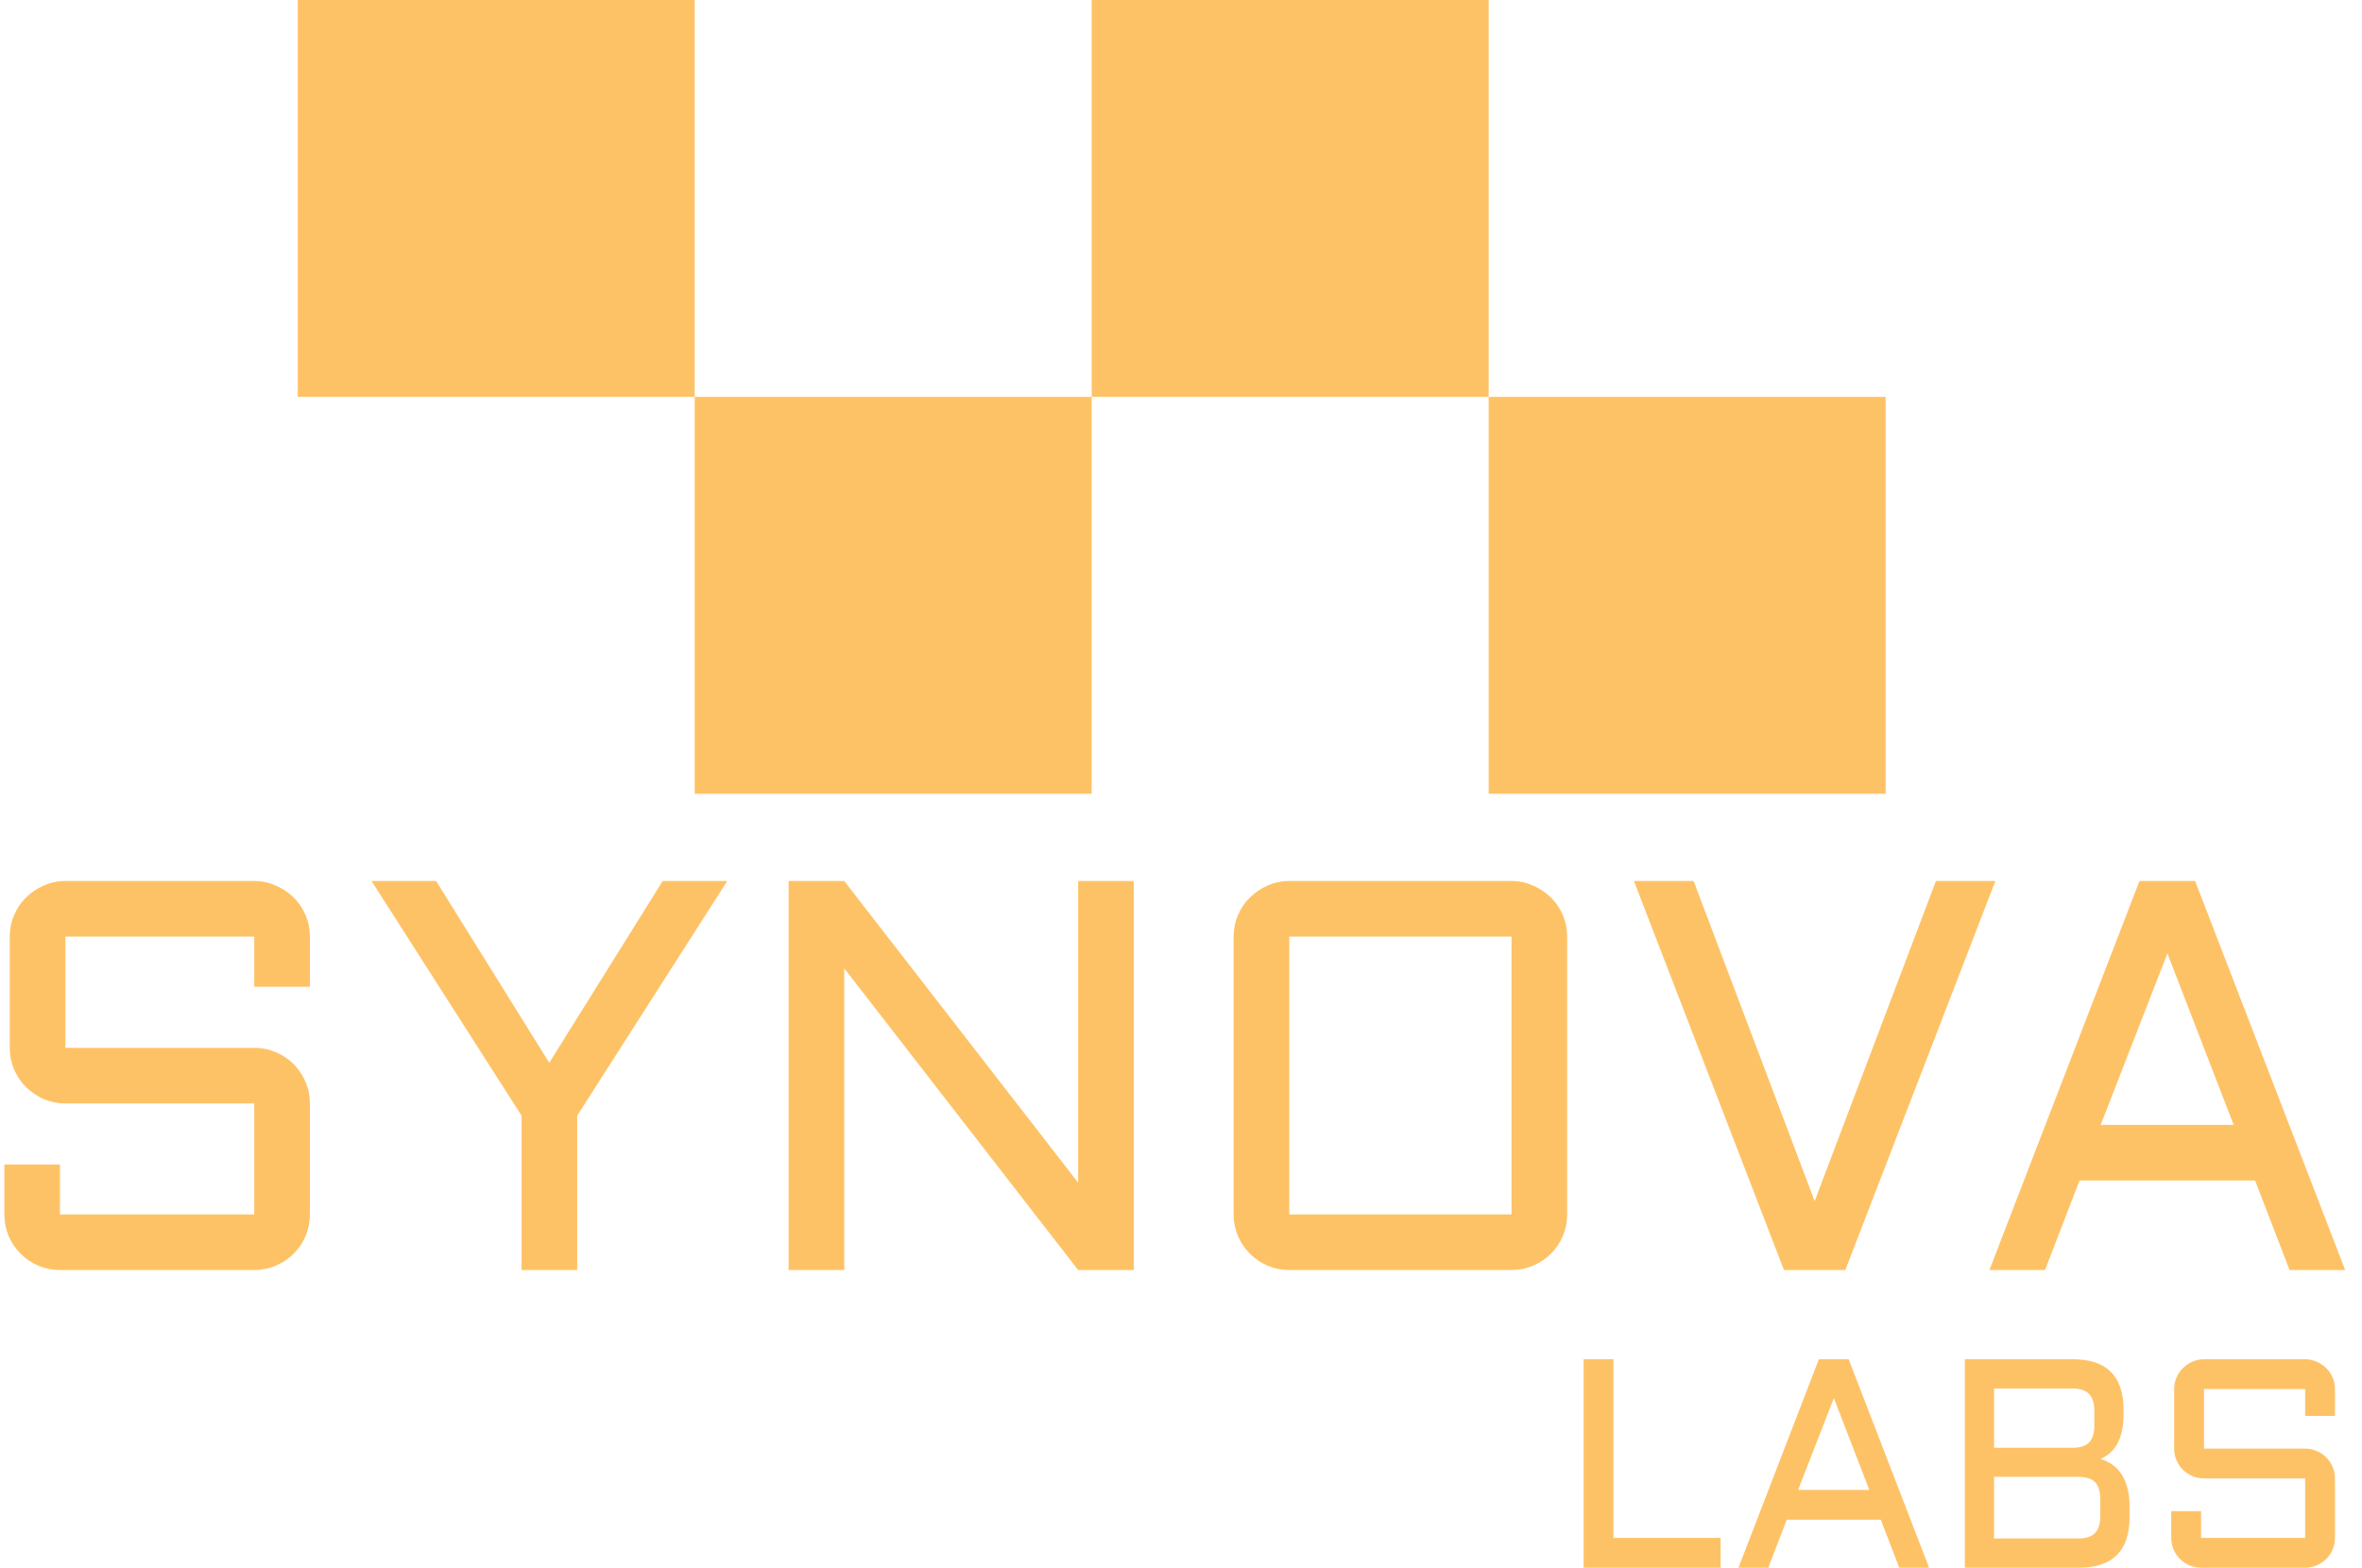 <svg width="119" height="79" viewBox="0 0 119 79" fill="none" xmlns="http://www.w3.org/2000/svg">
<path d="M3.295 55.605C2.912 55.605 2.548 55.533 2.201 55.387C1.864 55.232 1.568 55.031 1.312 54.785C1.057 54.53 0.857 54.234 0.711 53.897C0.565 53.55 0.492 53.185 0.492 52.803V47.197C0.492 46.815 0.565 46.454 0.711 46.117C0.857 45.771 1.057 45.475 1.312 45.228C1.568 44.973 1.864 44.773 2.201 44.627C2.548 44.472 2.912 44.395 3.295 44.395H12.81C13.193 44.395 13.553 44.472 13.891 44.627C14.237 44.773 14.538 44.973 14.793 45.228C15.048 45.475 15.249 45.771 15.395 46.117C15.54 46.454 15.613 46.815 15.613 47.197V49.727H12.81V47.197H3.295V52.803H12.81C13.193 52.803 13.553 52.876 13.891 53.022C14.237 53.167 14.538 53.368 14.793 53.623C15.048 53.878 15.249 54.179 15.395 54.525C15.54 54.863 15.613 55.223 15.613 55.605V61.197C15.613 61.58 15.54 61.945 15.395 62.291C15.249 62.628 15.048 62.925 14.793 63.18C14.538 63.435 14.237 63.635 13.891 63.781C13.553 63.927 13.193 64 12.81 64H3.021C2.639 64 2.274 63.927 1.928 63.781C1.59 63.635 1.294 63.435 1.039 63.18C0.784 62.925 0.583 62.628 0.438 62.291C0.292 61.945 0.219 61.58 0.219 61.197V58.682H3.021V61.197H12.81V55.605H3.295ZM21.971 44.395L27.672 53.555L33.387 44.395H36.641L29.08 56.221V64H26.277V56.221L18.717 44.395H21.971ZM42.533 64H39.73V44.395H42.533L54.318 59.598V44.395H57.121V64H54.318L42.533 48.797V64ZM78.955 61.197C78.955 61.58 78.882 61.945 78.736 62.291C78.591 62.628 78.39 62.925 78.135 63.18C77.88 63.435 77.579 63.635 77.232 63.781C76.895 63.927 76.535 64 76.152 64H64.955C64.572 64 64.208 63.927 63.861 63.781C63.524 63.635 63.228 63.435 62.973 63.18C62.717 62.925 62.517 62.628 62.371 62.291C62.225 61.945 62.152 61.58 62.152 61.197V47.197C62.152 46.815 62.225 46.454 62.371 46.117C62.517 45.771 62.717 45.475 62.973 45.228C63.228 44.973 63.524 44.773 63.861 44.627C64.208 44.472 64.572 44.395 64.955 44.395H76.152C76.535 44.395 76.895 44.472 77.232 44.627C77.579 44.773 77.88 44.973 78.135 45.228C78.39 45.475 78.591 45.771 78.736 46.117C78.882 46.454 78.955 46.815 78.955 47.197V61.197ZM64.955 47.197V61.197H76.152V47.197H64.955ZM89.879 64L82.318 44.395H85.326L91.424 60.527L97.535 44.395H100.529L92.969 64H89.879ZM110.592 44.395L118.152 64H115.35L113.613 59.488H104.768L103.031 64H100.229L107.789 44.395H110.592ZM105.834 56.685H112.533L109.197 48.045L105.834 56.685ZM81.288 68.497V77.499H86.686V79H79.786V68.497H81.288ZM93.138 68.497L97.189 79H95.687L94.757 76.583H90.018L89.088 79H87.586L91.637 68.497H93.138ZM90.589 75.082H94.178L92.391 70.453L90.589 75.082ZM105.831 73.522C106.051 73.59 106.251 73.688 106.432 73.814C106.612 73.941 106.766 74.105 106.893 74.305C107.02 74.501 107.118 74.732 107.186 75.001C107.254 75.269 107.289 75.577 107.289 75.924V76.451C107.289 78.15 106.439 79 104.74 79H98.99V68.497H104.439C106.139 68.497 106.988 69.349 106.988 71.053V71.244C106.988 71.835 106.893 72.318 106.703 72.694C106.517 73.065 106.227 73.341 105.831 73.522ZM100.462 74.422V77.528H104.696C105.091 77.528 105.377 77.435 105.553 77.249C105.729 77.064 105.816 76.773 105.816 76.378V75.565C105.816 75.165 105.729 74.874 105.553 74.693C105.377 74.513 105.091 74.422 104.696 74.422H100.462ZM100.462 69.969V72.957H104.498C104.859 72.943 105.118 72.845 105.274 72.665C105.436 72.479 105.516 72.196 105.516 71.815V71.126C105.516 70.726 105.428 70.433 105.252 70.248C105.077 70.062 104.791 69.969 104.396 69.969H100.462ZM111.039 74.503C110.833 74.503 110.638 74.464 110.453 74.386C110.272 74.303 110.113 74.195 109.977 74.064C109.84 73.927 109.732 73.768 109.654 73.587C109.576 73.402 109.537 73.207 109.537 73.001V69.999C109.537 69.793 109.576 69.601 109.654 69.42C109.732 69.234 109.84 69.076 109.977 68.944C110.113 68.807 110.272 68.7 110.453 68.622C110.638 68.539 110.833 68.497 111.039 68.497H116.136C116.341 68.497 116.534 68.539 116.715 68.622C116.9 68.7 117.062 68.807 117.198 68.944C117.335 69.076 117.442 69.234 117.521 69.42C117.599 69.601 117.638 69.793 117.638 69.999V71.353H116.136V69.999H111.039V73.001H116.136C116.341 73.001 116.534 73.04 116.715 73.119C116.9 73.197 117.062 73.304 117.198 73.441C117.335 73.578 117.442 73.739 117.521 73.924C117.599 74.105 117.638 74.298 117.638 74.503V77.499C117.638 77.704 117.599 77.899 117.521 78.085C117.442 78.265 117.335 78.424 117.198 78.561C117.062 78.697 116.9 78.805 116.715 78.883C116.534 78.961 116.341 79 116.136 79H110.892C110.687 79 110.492 78.961 110.306 78.883C110.125 78.805 109.967 78.697 109.83 78.561C109.693 78.424 109.586 78.265 109.508 78.085C109.43 77.899 109.391 77.704 109.391 77.499V76.151H110.892V77.499H116.136V74.503H111.039Z" fill="#FEC266"/>
<rect x="15" width="20" height="20" fill="#FEC266"/>
<rect x="75" y="20" width="20" height="20" fill="#FEC266"/>
<rect x="35" y="20" width="20" height="20" fill="#FEC266"/>
<rect x="55" width="20" height="20" fill="#FEC266"/>
</svg>
